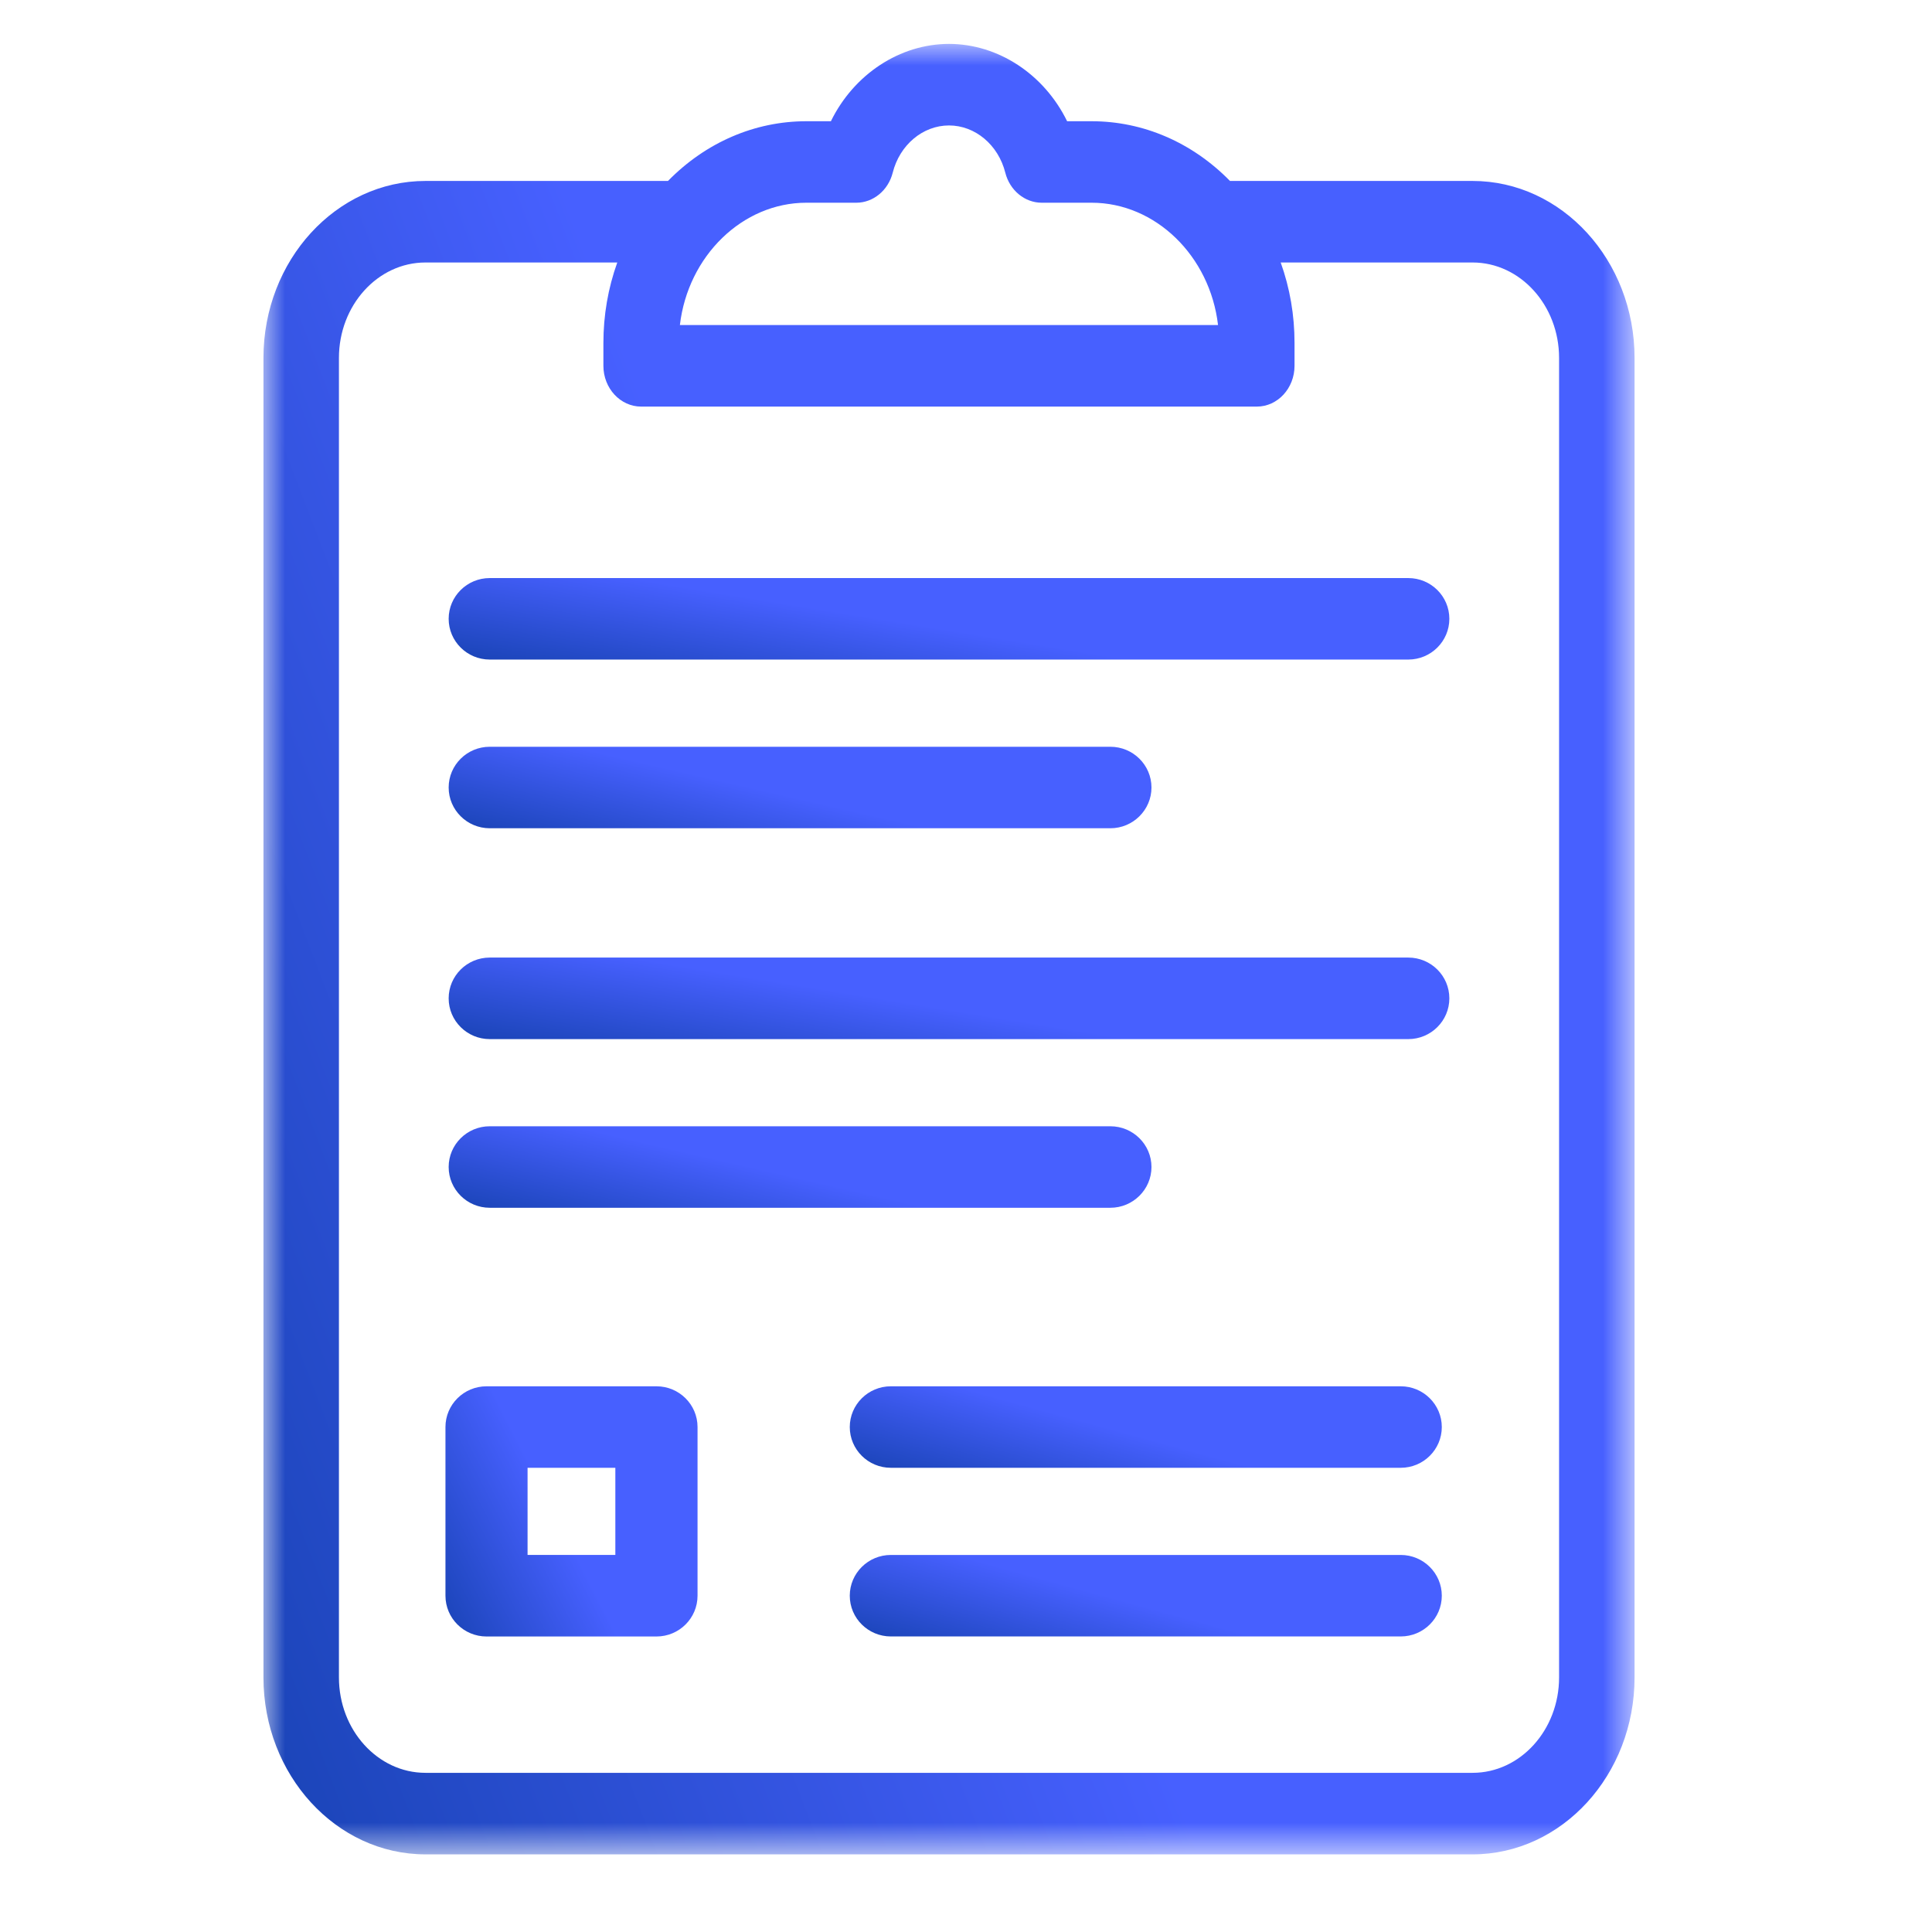 <?xml version="1.0" encoding="UTF-8"?>
<svg width="44px" height="44px" viewBox="0 0 44 44" version="1.1" xmlns="http://www.w3.org/2000/svg" xmlns:xlink="http://www.w3.org/1999/xlink">
    <!-- Generator: Sketch 52.6 (67491) - http://www.bohemiancoding.com/sketch -->
    <title>page icon/terms and conditions</title>
    <desc>Created with Sketch.</desc>
    <defs>
        <linearGradient x1="0%" y1="98.252%" x2="53.86%" y2="70.976%" id="linearGradient-1">
            <stop stop-color="#1A44B7" offset="0%"></stop>
            <stop stop-color="#4760FF" offset="100%"></stop>
        </linearGradient>
        <polygon id="path-2" points="0 41.232 31.226 41.232 31.226 0 0 0"></polygon>
    </defs>
    <g id="page-icon/terms-and-conditions" stroke="none" stroke-width="1" fill="none" fill-rule="evenodd">
        <g id="Group-15" transform="translate(6, 1)">
            <path d="M25.901,34.413 L14.288,34.413 C13.772,34.413 13.353,34.83 13.353,35.341 C13.353,35.853 13.772,36.269 14.288,36.269 L25.901,36.269 C26.417,36.269 26.836,35.853 26.836,35.341 C26.836,34.83 26.417,34.413 25.901,34.413" id="Fill-1" fill="url(#linearGradient-1)"></path>
            <path d="M5.153,26.506 L19.288,26.506 C19.804,26.506 20.224,26.089 20.224,25.578 C20.224,25.066 19.804,24.65 19.288,24.65 L5.153,24.65 C4.637,24.65 4.218,25.066 4.218,25.578 C4.218,26.089 4.637,26.506 5.153,26.506" id="Fill-3" fill="url(#linearGradient-1)"></path>
            <path d="M5.153,14.021 L26.073,14.021 C26.589,14.021 27.008,13.604 27.008,13.093 C27.008,12.581 26.589,12.165 26.073,12.165 L5.153,12.165 C4.637,12.165 4.218,12.581 4.218,13.093 C4.218,13.604 4.637,14.021 5.153,14.021" id="Fill-5" fill="url(#linearGradient-1)"></path>
            <path d="M5.153,17.863 L19.288,17.863 C19.804,17.863 20.224,17.446 20.224,16.935 C20.224,16.423 19.804,16.007 19.288,16.007 L5.153,16.007 C4.637,16.007 4.218,16.423 4.218,16.935 C4.218,17.446 4.637,17.863 5.153,17.863" id="Fill-7" fill="url(#linearGradient-1)"></path>
            <path d="M5.153,22.665 L26.073,22.665 C26.589,22.665 27.008,22.248 27.008,21.737 C27.008,21.224 26.589,20.808 26.073,20.808 L5.153,20.808 C4.637,20.808 4.218,21.224 4.218,21.737 C4.218,22.248 4.637,22.665 5.153,22.665" id="Fill-9" fill="url(#linearGradient-1)"></path>
            <mask id="mask-3" fill="white">
                <use xlink:href="#path-2"></use>
            </mask>
            <g id="Clip-12"></g>
            <path d="M6.015,34.412 L8.014,34.412 L8.014,32.428 L6.015,32.428 L6.015,34.412 Z M5.08,36.27 L8.951,36.27 C9.467,36.27 9.886,35.854 9.886,35.341 L9.886,31.5 C9.886,30.988 9.467,30.572 8.951,30.572 L5.08,30.572 C4.564,30.572 4.145,30.988 4.145,31.5 L4.145,35.341 C4.145,35.854 4.564,36.27 5.08,36.27 Z" id="Fill-11" fill="url(#linearGradient-1)" mask="url(#mask-3)"></path>
            <path d="M25.901,30.572 L14.288,30.572 C13.772,30.572 13.353,30.989 13.353,31.5 C13.353,32.012 13.772,32.428 14.288,32.428 L25.901,32.428 C26.417,32.428 26.836,32.012 26.836,31.5 C26.836,30.989 26.417,30.572 25.901,30.572" id="Fill-13" fill="url(#linearGradient-1)" mask="url(#mask-3)"></path>
            <path d="M7.742,6.811 L7.742,7.331 C7.742,7.843 8.128,8.26 8.602,8.26 L22.623,8.26 C23.097,8.26 23.482,7.843 23.482,7.331 L23.482,6.811 C23.482,6.178 23.377,5.563 23.167,4.978 L27.537,4.978 C28.623,4.978 29.507,5.954 29.507,7.152 L29.507,37.202 C29.507,38.4 28.623,39.375 27.537,39.375 L3.69,39.375 C2.602,39.375 1.719,38.4 1.719,37.202 L1.719,7.152 C1.719,5.954 2.602,4.978 3.69,4.978 L8.058,4.978 C7.848,5.564 7.742,6.18 7.742,6.811 M14.331,2.933 C14.49,2.3 15.017,1.857 15.613,1.857 C16.209,1.857 16.736,2.3 16.895,2.933 C16.997,3.336 17.338,3.617 17.725,3.617 L18.861,3.617 C20.316,3.617 21.557,4.83 21.74,6.403 L9.484,6.403 C9.668,4.83 10.909,3.617 12.363,3.617 L13.501,3.617 C13.888,3.617 14.229,3.336 14.331,2.933 M27.537,3.121 L22.012,3.121 C21.152,2.243 20.035,1.761 18.861,1.761 L18.303,1.761 C17.778,0.688 16.729,-0 15.613,-0 C14.497,-0 13.448,0.688 12.923,1.761 L12.363,1.761 C11.19,1.761 10.073,2.243 9.213,3.121 L3.69,3.121 C1.656,3.121 0,4.929 0,7.152 L0,37.202 C0,39.424 1.656,41.232 3.69,41.232 L27.535,41.232 C29.57,41.232 31.226,39.424 31.226,37.202 L31.226,7.152 C31.226,4.929 29.57,3.121 27.537,3.121" id="Fill-14" fill="url(#linearGradient-1)" mask="url(#mask-3)"></path>
        </g>
    </g>
</svg>
